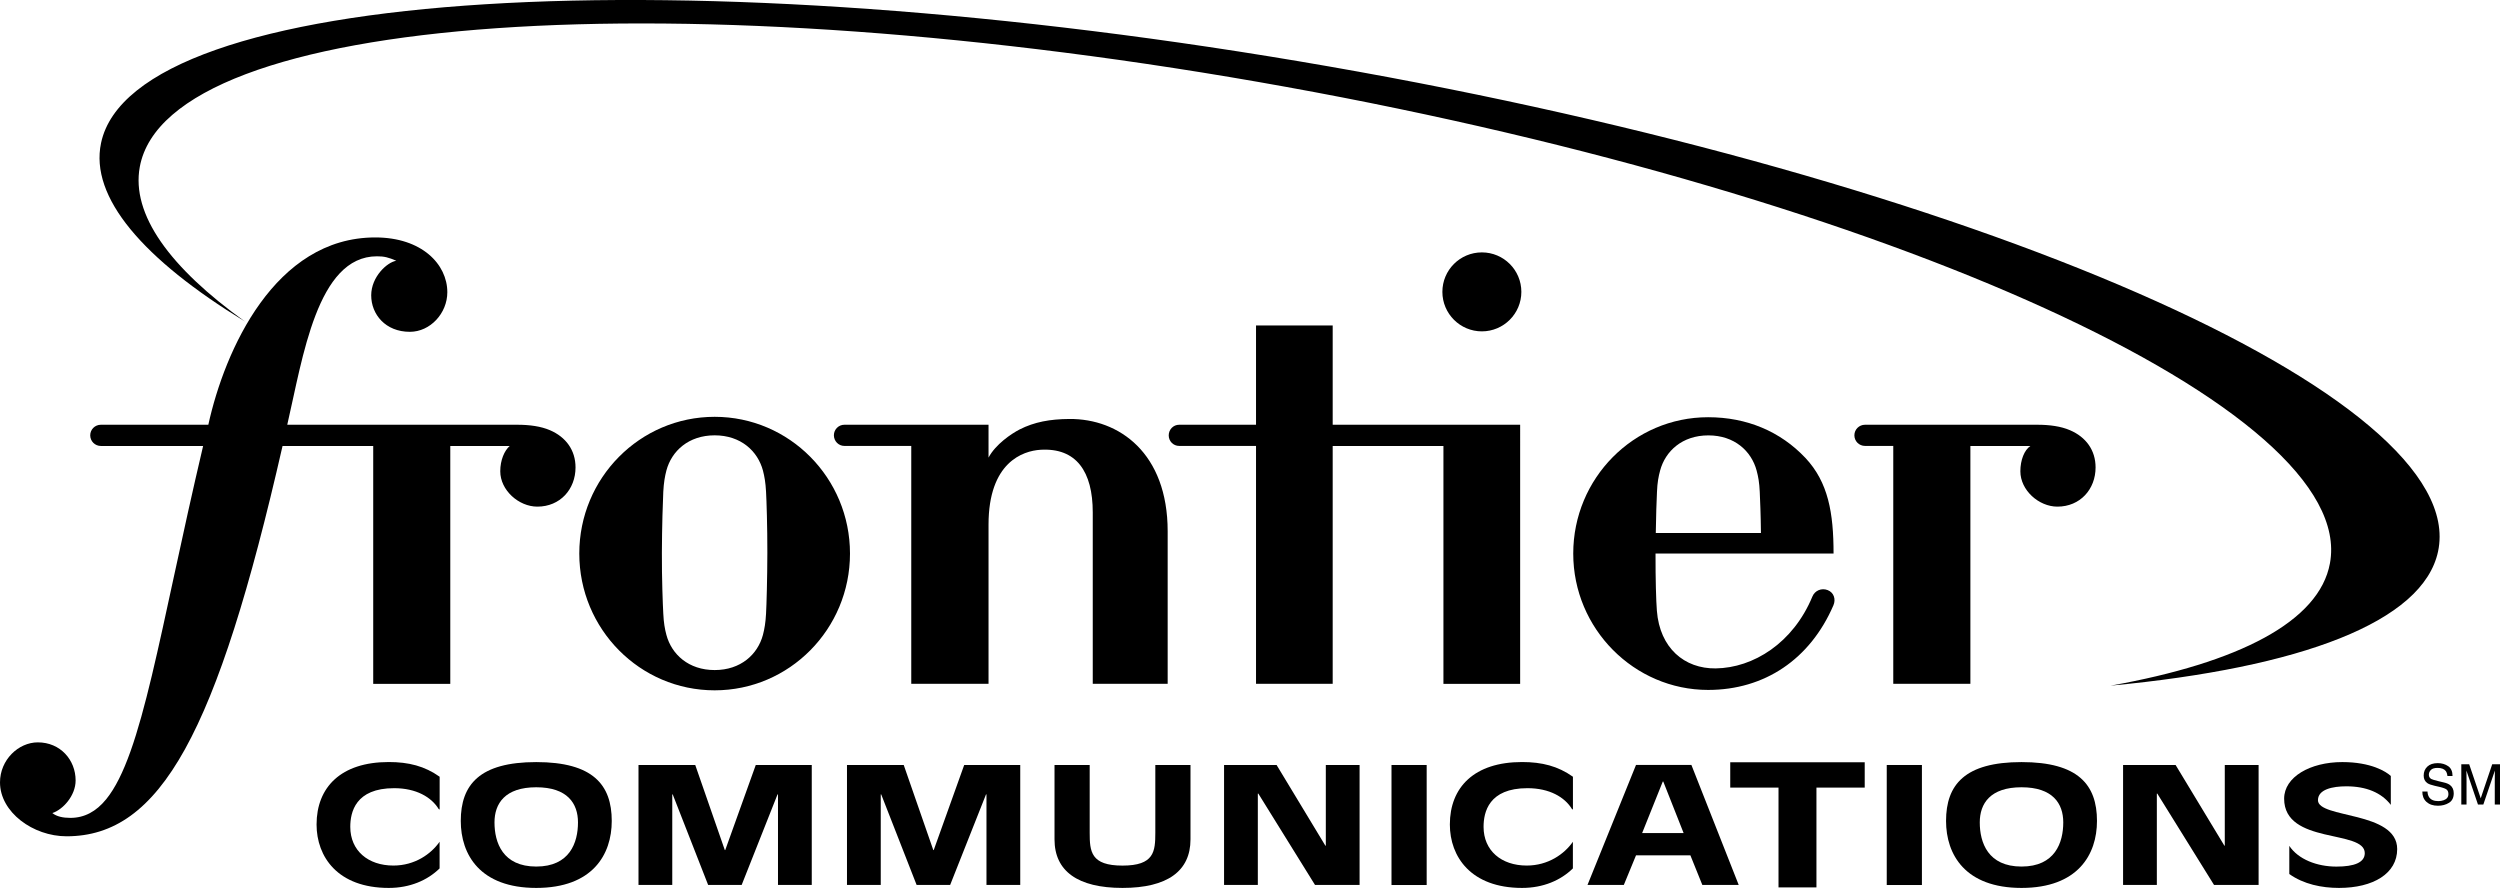 <?xml version="1.0" encoding="iso-8859-1"?><!-- Generator: Adobe Illustrator 16.0.0, SVG Export Plug-In . SVG Version: 6.00 Build 0) --><!DOCTYPE svg PUBLIC "-//W3C//DTD SVG 1.1//EN" "http://www.w3.org/Graphics/SVG/1.1/DTD/svg11.dtd"><svg version="1.1" id="Layer_1" xmlns="http://www.w3.org/2000/svg" xmlns:xlink="http://www.w3.org/1999/xlink" x="0px" y="0px" width="49.824px" height="17.696px" viewBox="0 0 49.824 17.696" style="enable-background:new 0 0 49.824 17.696;" xml:space="preserve"><g><path d="M8.762,17.306c-0.243,0.239-0.594,0.39-1.014,0.39c-1.019,0-1.439-0.622-1.439-1.264c0-0.742,0.485-1.245,1.439-1.245	c0.397,0,0.715,0.081,1.014,0.293v0.654l-0.019-0.01c-0.145-0.238-0.449-0.416-0.888-0.416c-0.771,0-0.874,0.478-0.874,0.771	c0,0.474,0.355,0.771,0.859,0.771c0.43,0,0.752-0.232,0.921-0.474V17.306"/><path d="M10.687,17.696c-1.121,0-1.504-0.664-1.504-1.335c0-0.722,0.374-1.173,1.504-1.173s1.505,0.452,1.505,1.173	C12.192,17.032,11.809,17.696,10.687,17.696z M10.687,15.69c-0.621,0-0.832,0.323-0.832,0.7c0,0.403,0.164,0.88,0.832,0.88	c0.668,0,0.832-0.477,0.832-0.88C11.519,16.013,11.309,15.69,10.687,15.69"/><polyline points="12.725,15.246 13.856,15.246 14.445,16.941 14.454,16.941 15.062,15.246 16.178,15.246 16.178,17.637	15.505,17.637 15.505,15.832 15.496,15.832 14.781,17.637 14.113,17.637 13.407,15.832 13.398,15.832 13.398,17.637 12.725,17.637	12.725,15.246	"/><polyline points="16.88,15.246 18.011,15.246 18.6,16.941 18.609,16.941 19.216,15.246 20.333,15.246 20.333,17.637 19.66,17.637	19.66,15.832 19.651,15.832 18.936,17.637 18.268,17.637 17.562,15.832 17.553,15.832 17.553,17.637 16.88,17.637 16.88,15.246	"/><path d="M23.726,15.246v1.483c0,0.632-0.462,0.967-1.355,0.967c-0.892,0-1.355-0.335-1.355-0.967v-1.483h0.701v1.351	c0,0.374,0.023,0.654,0.654,0.654s0.654-0.28,0.654-0.654v-1.351H23.726"/><polyline points="27.096,17.637 26.208,17.637 25.078,15.816 25.068,15.816 25.068,17.637 24.395,17.637 24.395,15.246	25.442,15.246 26.414,16.854 26.423,16.854 26.423,15.246 27.096,15.246 27.096,17.637	"/><rect x="27.732" y="15.246" width="0.701" height="2.392"/><path d="M31.348,17.306c-0.243,0.239-0.593,0.39-1.014,0.39c-1.019,0-1.439-0.622-1.439-1.264c0-0.742,0.486-1.245,1.439-1.245	c0.397,0,0.715,0.081,1.014,0.293v0.654l-0.019-0.01c-0.145-0.238-0.448-0.416-0.888-0.416c-0.771,0-0.874,0.478-0.874,0.771	c0,0.474,0.355,0.771,0.86,0.771c0.43,0,0.752-0.232,0.92-0.474V17.306"/><path d="M34.652,17.637h-0.725l-0.238-0.59h-1.084l-0.243,0.59h-0.724l0.967-2.392h1.104L34.652,17.637z M32.727,16.603h0.827	l-0.406-1.028h-0.009L32.727,16.603"/><rect x="37.602" y="15.246" width="0.701" height="2.392"/><path d="M40.288,17.696c-1.122,0-1.504-0.664-1.504-1.335c0-0.722,0.374-1.173,1.504-1.173c1.13,0,1.504,0.452,1.504,1.173	C41.792,17.032,41.41,17.696,40.288,17.696z M40.288,15.69c-0.622,0-0.832,0.323-0.832,0.7c0,0.403,0.164,0.88,0.832,0.88	s0.832-0.477,0.832-0.88C41.12,16.013,40.91,15.69,40.288,15.69"/><polyline points="45.013,17.637 44.125,17.637 42.994,15.816 42.985,15.816 42.985,17.637 42.312,17.637 42.312,15.246	43.359,15.246 44.331,16.854 44.339,16.854 44.339,15.246 45.013,15.246 45.013,17.637	"/><path d="M47.649,16.042c-0.188-0.245-0.491-0.371-0.888-0.371c-0.276,0-0.565,0.061-0.565,0.277c0,0.368,1.579,0.213,1.579,0.974	c0,0.487-0.477,0.774-1.159,0.774c-0.346,0-0.706-0.074-0.991-0.277v-0.561c0.178,0.268,0.551,0.413,0.939,0.413	c0.355,0,0.565-0.081,0.565-0.268c0-0.477-1.607-0.164-1.607-1.086c0-0.432,0.519-0.729,1.159-0.729	c0.575,0,0.874,0.19,0.967,0.277V16.042"/><polyline points="35.445,15.696 34.483,15.696 34.483,15.192 37.163,15.192 37.163,15.696 36.201,15.696 36.201,17.685	35.445,17.685 35.445,15.696	"/><path d="M26.485,1.324C13.624-0.924,2.667-0.241,2.014,2.85C1.785,3.932,2.851,5.166,4.882,6.408	c-1.5-1.077-2.27-2.136-2.096-3.082c0.562-3.062,10.79-3.777,22.842-1.595c12.054,2.182,21.37,6.433,20.807,9.495	c-0.212,1.16-1.812,1.983-4.373,2.439c3.788-0.358,6.23-1.267,6.528-2.676C49.244,7.899,39.347,3.571,26.485,1.324"/><path d="M26.56,6.487h-1.528v1.978c0,0-1.515,0-1.532,0c-0.116,0-0.208,0.095-0.208,0.212s0.093,0.21,0.208,0.21h1.532v4.741h1.528	V8.888h2.207v4.741h1.529V8.465H26.56V6.487L26.56,6.487"/><path d="M19.701,9.12V8.465h-2.874c-0.114,0-0.208,0.094-0.208,0.21s0.093,0.212,0.208,0.212h1.334v4.741h1.54v-3.172	c0-1.244,0.686-1.47,1.034-1.492c0.717-0.044,1.043,0.435,1.043,1.248v3.416h1.493v-3.04c0-1.557-0.966-2.246-1.96-2.238	c-0.385,0.003-0.695,0.059-0.991,0.209C20.156,8.644,19.842,8.854,19.701,9.12L19.701,9.12"/><path d="M14.243,8.307c-1.49,0-2.698,1.22-2.698,2.725s1.208,2.726,2.698,2.726c1.489,0,2.697-1.221,2.697-2.726	S15.732,8.307,14.243,8.307L14.243,8.307z M15.293,11.015c-0.001,0.521-0.016,1.037-0.026,1.215	c-0.01,0.183-0.031,0.304-0.062,0.423c-0.104,0.389-0.442,0.701-0.962,0.701c-0.52,0-0.858-0.312-0.962-0.701	c-0.032-0.119-0.053-0.24-0.062-0.423c-0.01-0.179-0.03-0.694-0.028-1.215s0.019-1.037,0.028-1.215	c0.01-0.183,0.031-0.304,0.062-0.423c0.104-0.389,0.442-0.701,0.962-0.701c0.52,0,0.857,0.312,0.962,0.701	c0.031,0.119,0.052,0.24,0.062,0.423C15.277,9.978,15.294,10.494,15.293,11.015L15.293,11.015"/><path d="M32.994,11.031c-0.001,0.515,0.011,0.938,0.027,1.142c0.058,0.743,0.55,1.156,1.172,1.148	c0.751-0.01,1.544-0.506,1.927-1.432c0.049-0.12,0.183-0.177,0.306-0.128c0.124,0.049,0.165,0.184,0.113,0.303	c-0.464,1.075-1.372,1.686-2.497,1.686c-1.473,0-2.688-1.218-2.688-2.718c0-1.5,1.204-2.717,2.688-2.717	c0.772,0,1.441,0.284,1.938,0.81c0.457,0.486,0.562,1.098,0.562,1.906H32.994L32.994,11.031z M35.095,10.623	c-0.004-0.37-0.016-0.639-0.024-0.822s-0.03-0.303-0.062-0.422c-0.104-0.389-0.442-0.702-0.962-0.702	c-0.52,0-0.858,0.313-0.962,0.702c-0.032,0.119-0.055,0.239-0.062,0.422c-0.009,0.209-0.019,0.452-0.024,0.822H35.095	L35.095,10.623"/><path d="M7.898,5.197c-0.181,0.027-0.5,0.318-0.5,0.689c0,0.379,0.284,0.727,0.77,0.727c0.408,0,0.747-0.371,0.747-0.789	c0-0.556-0.507-1.092-1.436-1.092c-2.002,0-3.001,2.248-3.327,3.733H2.01c-0.117,0-0.212,0.094-0.212,0.211S1.893,8.888,2.01,8.888	h2.038c-0.872,3.704-1.208,6.152-1.932,7.041C1.916,16.174,1.682,16.3,1.403,16.3c-0.146,0-0.273-0.026-0.36-0.096	c0.205-0.066,0.464-0.341,0.464-0.65c0-0.41-0.305-0.759-0.753-0.759C0.367,14.795,0,15.143,0,15.593	c0,0.593,0.658,1.074,1.326,1.074c1.868,0,2.996-2.043,4.305-7.779h1.807v4.741h1.536V8.888h1.184	c-0.105,0.093-0.188,0.28-0.188,0.505c0,0.376,0.367,0.704,0.739,0.704c0.455,0,0.761-0.347,0.761-0.781	c0-0.346-0.193-0.606-0.509-0.742c-0.179-0.077-0.404-0.109-0.649-0.109H5.725c0.31-1.338,0.595-3.357,1.787-3.357	C7.655,5.107,7.748,5.131,7.898,5.197L7.898,5.197"/><path d="M40.465,8.888c-0.121,0.081-0.2,0.28-0.2,0.505c0,0.376,0.366,0.704,0.738,0.704c0.454,0,0.761-0.347,0.761-0.781	c0-0.346-0.193-0.606-0.51-0.742c-0.178-0.077-0.403-0.109-0.648-0.109h-2.354h-1.083c-0.117,0-0.212,0.094-0.212,0.211	c0,0.117,0.095,0.211,0.212,0.211c0.026,0,0.563,0,0.563,0v4.741h1.537V8.888H40.465L40.465,8.888"/><path d="M28.746,5.817c0-0.435,0.352-0.787,0.787-0.787s0.787,0.353,0.787,0.787s-0.353,0.787-0.787,0.787	S28.746,6.251,28.746,5.817L28.746,5.817"/><path d="M48.276,15.775c0,0.087,0.026,0.155,0.082,0.206s0.131,0.077,0.229,0.077c0.083,0,0.157-0.019,0.22-0.058	c0.063-0.038,0.095-0.102,0.095-0.191c0-0.071-0.025-0.126-0.075-0.164c-0.028-0.021-0.069-0.039-0.122-0.051l-0.109-0.026	c-0.074-0.018-0.121-0.032-0.142-0.043c-0.032-0.019-0.048-0.047-0.048-0.086c0-0.036,0.014-0.067,0.041-0.095	c0.027-0.027,0.071-0.04,0.133-0.04c0.076,0,0.131,0.021,0.163,0.062c0.017,0.023,0.028,0.056,0.033,0.099h0.102	c0-0.089-0.028-0.155-0.086-0.195s-0.127-0.061-0.209-0.061c-0.089,0-0.158,0.023-0.207,0.069	c-0.049,0.047-0.073,0.106-0.073,0.179c0,0.067,0.025,0.117,0.074,0.151c0.029,0.02,0.078,0.037,0.147,0.053l0.105,0.024	c0.058,0.014,0.1,0.029,0.127,0.047c0.026,0.019,0.04,0.05,0.04,0.094c0,0.059-0.031,0.099-0.094,0.122	c-0.032,0.012-0.068,0.018-0.108,0.018c-0.088,0-0.149-0.027-0.184-0.08c-0.019-0.029-0.029-0.066-0.031-0.111H48.276z"/><path d="M49.052,16.034h0.105V15.56c0-0.019,0-0.048-0.001-0.089c-0.001-0.04-0.001-0.07-0.001-0.09v-0.024l0.23,0.677h0.107	l0.23-0.677c0,0.043,0,0.084-0.001,0.122c-0.001,0.038-0.001,0.065-0.001,0.081v0.474h0.105v-0.803h-0.156l-0.229,0.679	l-0.23-0.679h-0.157V16.034z"/></g></svg>